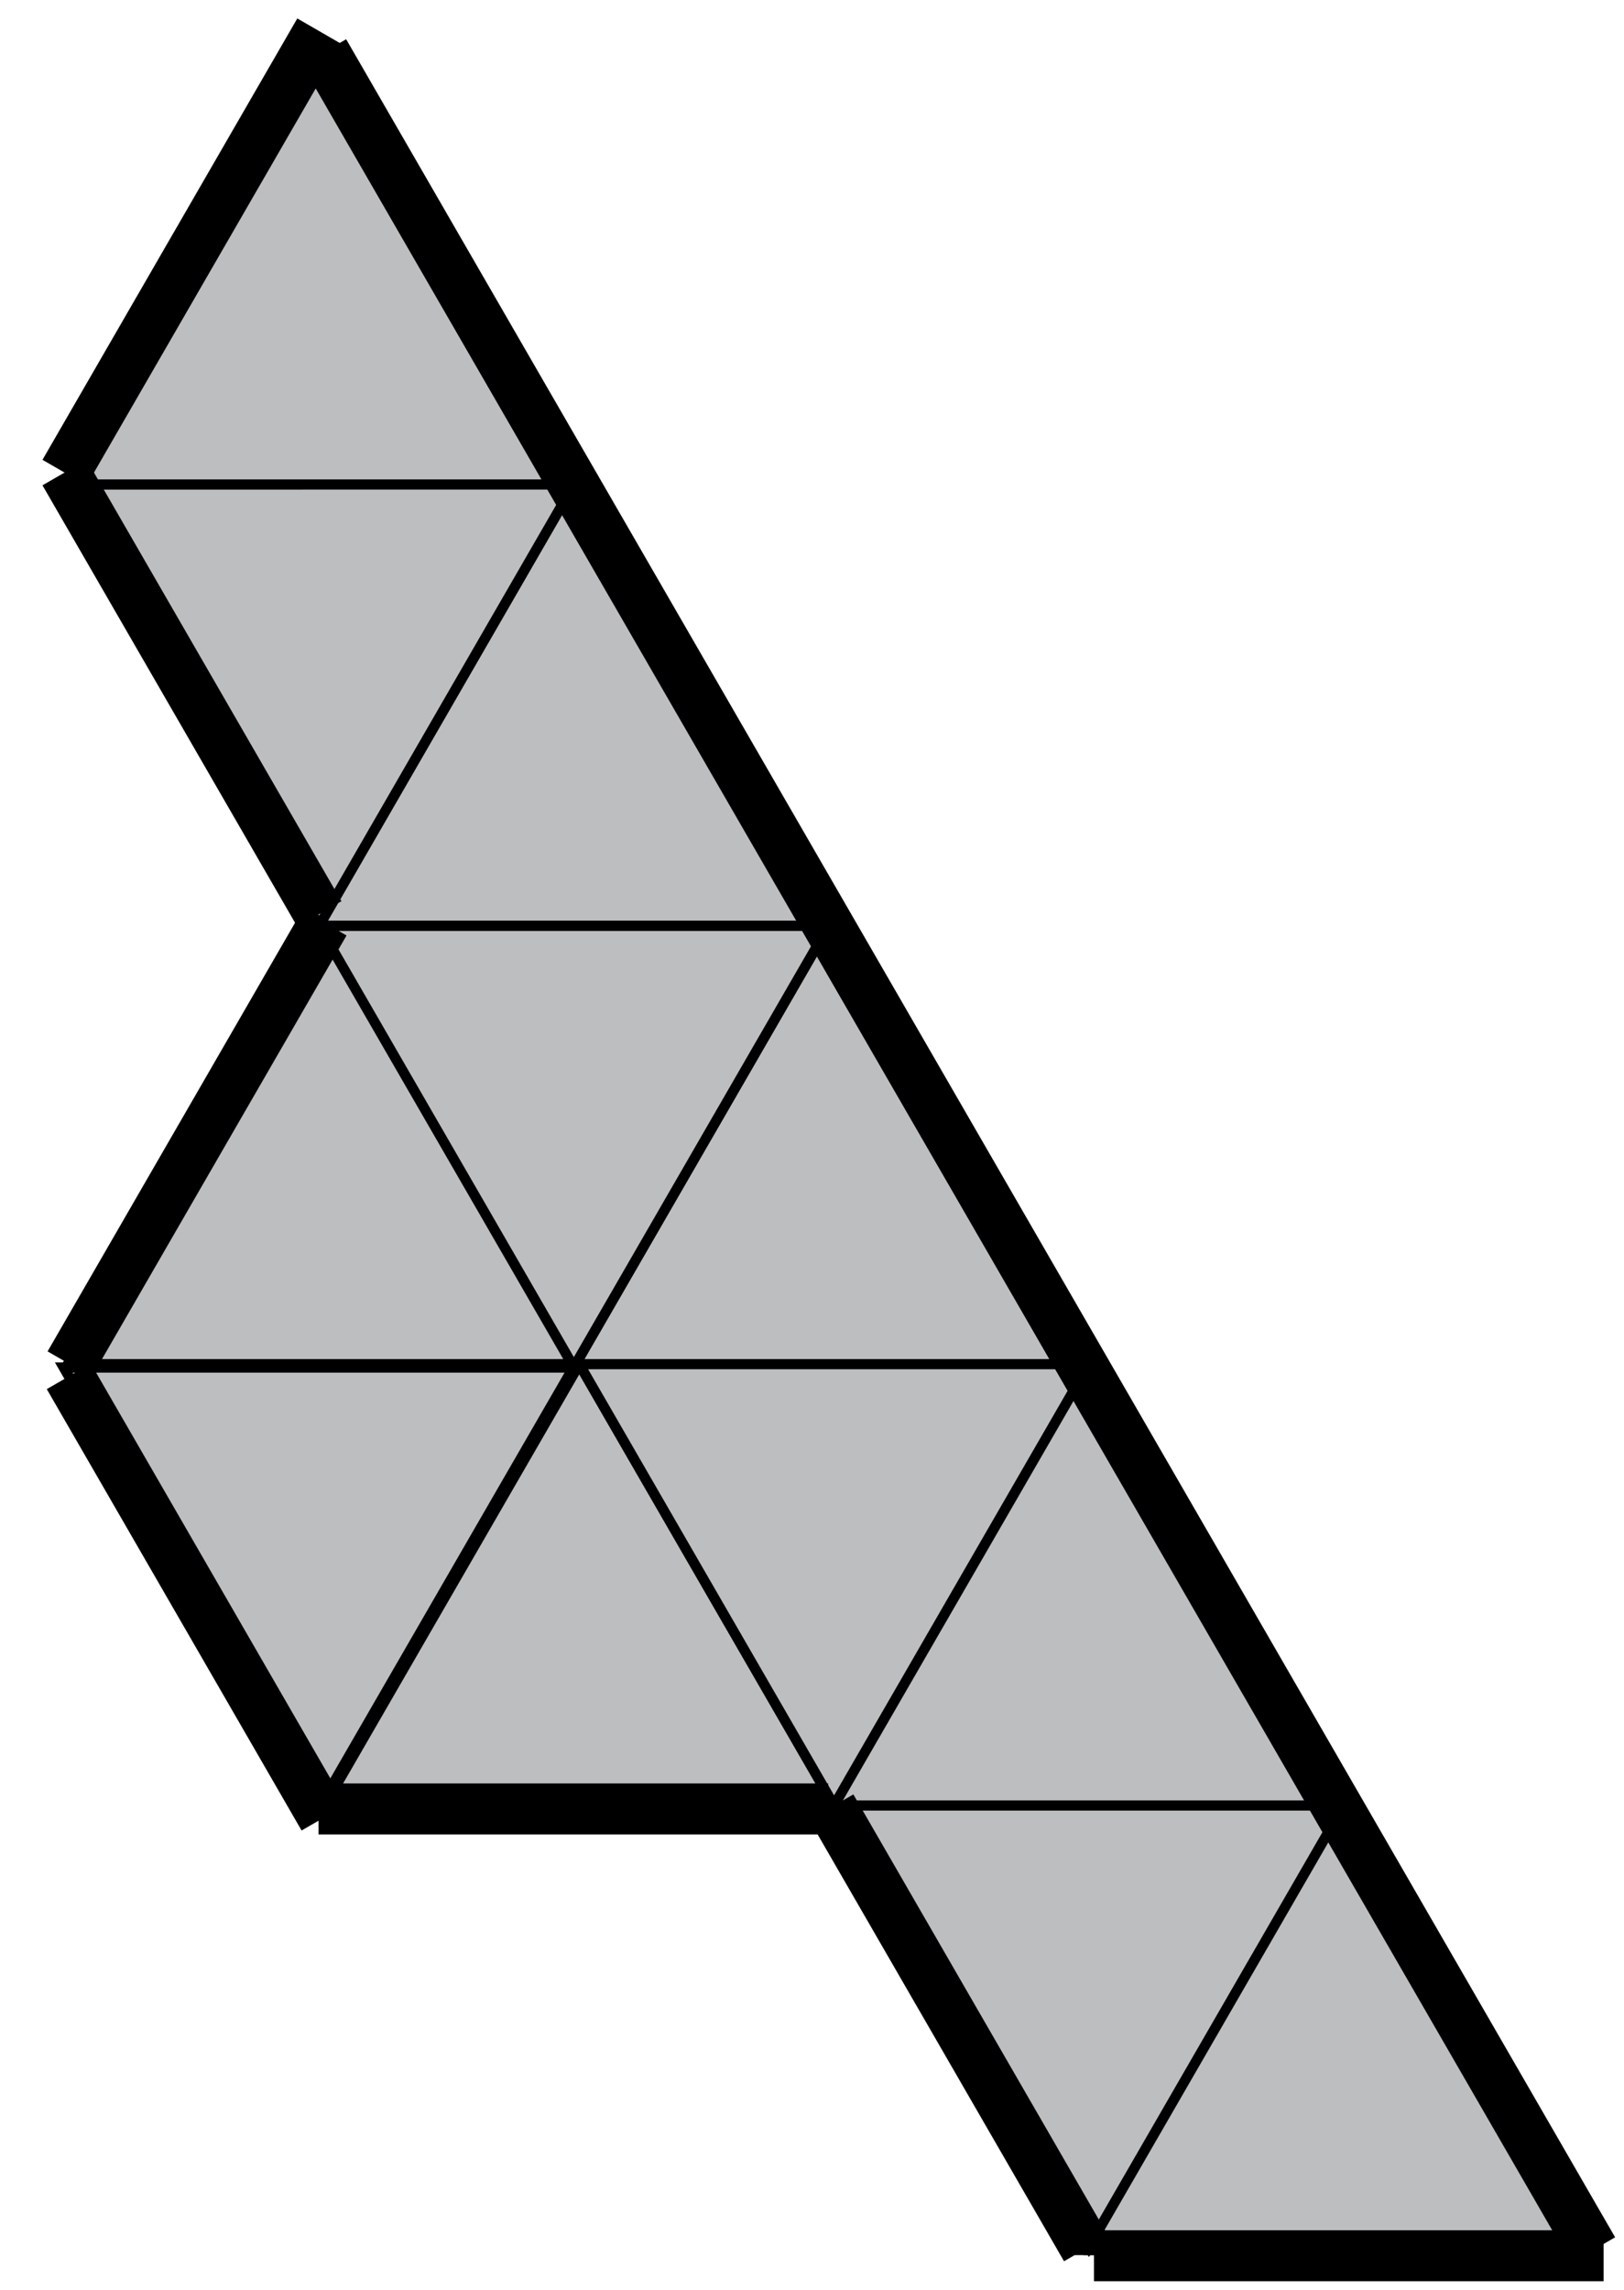 <?xml version="1.0" encoding="utf-8"?>
<!-- Generator: Adobe Illustrator 16.0.0, SVG Export Plug-In . SVG Version: 6.00 Build 0)  -->
<!DOCTYPE svg PUBLIC "-//W3C//DTD SVG 1.1//EN" "http://www.w3.org/Graphics/SVG/1.1/DTD/svg11.dtd">
<svg version="1.1" id="Layer_1" xmlns="http://www.w3.org/2000/svg" xmlns:xlink="http://www.w3.org/1999/xlink" x="0px" y="0px"
	 width="159.333px" height="224.667px" viewBox="0 0 159.333 224.667" enable-background="new 0 0 159.333 224.667"
	 xml:space="preserve">
<g>
	<g>
		<g>
			<line fill="#BCBEC0" stroke="#000000" stroke-miterlimit="10" x1="156.799" y1="221.607" x2="31.797" y2="5.1"/>
			<line fill="#BCBEC0" stroke="#000000" stroke-miterlimit="10" x1="106.559" y1="220.59" x2="6.562" y2="47.385"/>
			<line fill="#BCBEC0" stroke="#000000" stroke-miterlimit="10" x1="31.82" y1="177.138" x2="6.818" y2="133.837"/>
			<line fill="#BCBEC0" stroke="#000000" stroke-miterlimit="10" x1="156.297" y1="220.74" x2="106.297" y2="220.74"/>
			<line fill="#BCBEC0" stroke="#000000" stroke-miterlimit="10" x1="131.561" y1="177.288" x2="31.561" y2="177.288"/>
			<line fill="#BCBEC0" stroke="#000000" stroke-miterlimit="10" x1="106.561" y1="133.986" x2="6.561" y2="133.987"/>
			<line fill="#BCBEC0" stroke="#000000" stroke-miterlimit="10" x1="81.252" y1="90.862" x2="31.254" y2="177.464"/>
			<line fill="#BCBEC0" stroke="#000000" stroke-miterlimit="10" x1="56.561" y1="47.382" x2="6.561" y2="133.987"/>
			<line fill="#BCBEC0" stroke="#000000" stroke-miterlimit="10" x1="31.797" y1="5.1" x2="6.799" y2="48.402"/>
			<line fill="#BCBEC0" stroke="#000000" stroke-miterlimit="10" x1="106.299" y1="134.137" x2="81.298" y2="177.439"/>
			<line fill="#BCBEC0" stroke="#000000" stroke-miterlimit="10" x1="131.299" y1="177.438" x2="106.301" y2="220.738"/>
			<line fill="#BCBEC0" stroke="#000000" stroke-miterlimit="10" x1="81.3" y1="90.835" x2="31.301" y2="90.834"/>
			<line fill="#BCBEC0" stroke="#000000" stroke-miterlimit="10" x1="56.301" y1="47.532" x2="6.299" y2="47.533"/>
		</g>
		<polygon fill="#BCBEC0" stroke="#000000" stroke-miterlimit="10" points="156.297,220.74 106.299,220.74 131.297,177.439 		"/>
		<polygon fill="#BCBEC0" stroke="#000000" stroke-miterlimit="10" points="106.297,134.138 56.297,134.137 81.298,90.836 		"/>
		<polygon fill="#BCBEC0" stroke="#000000" stroke-miterlimit="10" points="56.835,133.829 6.834,133.829 31.833,90.528 		"/>
		<polygon fill="#BCBEC0" stroke="#000000" stroke-miterlimit="10" points="131.297,177.439 81.299,177.438 106.299,134.137 		"/>
		<polygon fill="#BCBEC0" stroke="#000000" stroke-miterlimit="10" points="81.298,90.836 31.3,90.837 56.298,47.535 		"/>
		<polygon fill="#BCBEC0" stroke="#000000" stroke-miterlimit="10" points="81.833,177.13 31.834,177.129 56.835,133.829 		"/>
		<polygon fill="#BCBEC0" stroke="#000000" stroke-miterlimit="10" points="56.297,47.537 6.297,47.535 31.297,4.233 		"/>
		<polygon fill="#BCBEC0" stroke="#000000" stroke-miterlimit="10" points="6.301,47.532 56.3,47.531 31.302,90.833 		"/>
		<polygon fill="#BCBEC0" stroke="#000000" stroke-miterlimit="10" points="6.254,134.163 56.254,134.164 31.254,177.464 		"/>
		<polygon fill="#BCBEC0" stroke="#000000" stroke-miterlimit="10" points="31.301,90.834 81.302,90.834 56.301,134.135 		"/>
		<polygon fill="#BCBEC0" stroke="#000000" stroke-miterlimit="10" points="56.835,133.829 106.833,133.829 81.833,177.13 		"/>
		<polygon fill="#BCBEC0" stroke="#000000" stroke-miterlimit="10" points="81.833,177.13 131.833,177.13 106.833,220.432 		"/>
	</g>
	<line fill="none" stroke="#000000" stroke-width="5" stroke-miterlimit="10" x1="156.297" y1="220.74" x2="31.797" y2="5.1"/>
	<line fill="none" stroke="#000000" stroke-width="5" stroke-miterlimit="10" x1="106.559" y1="220.59" x2="81.56" y2="177.289"/>
	<line fill="none" stroke="#000000" stroke-width="5" stroke-miterlimit="10" x1="31.754" y1="178.331" x2="6.755" y2="135.029"/>
	<line fill="none" stroke="#000000" stroke-width="5" stroke-miterlimit="10" x1="31.333" y1="89.662" x2="6.332" y2="46.361"/>
	<line fill="none" stroke="#000000" stroke-width="5" stroke-miterlimit="10" x1="81.254" y1="177.465" x2="31.254" y2="177.464"/>
	
		<line fill="none" stroke="#000000" stroke-width="5" stroke-miterlimit="10" x1="157.333" y1="221.299" x2="107.333" y2="221.299"/>
	<line fill="none" stroke="#000000" stroke-width="5" stroke-miterlimit="10" x1="31.834" y1="90.526" x2="6.834" y2="133.828"/>
	<line fill="none" stroke="#000000" stroke-width="5" stroke-miterlimit="10" x1="31.332" y1="3.06" x2="6.332" y2="46.361"/>
</g>
</svg>
